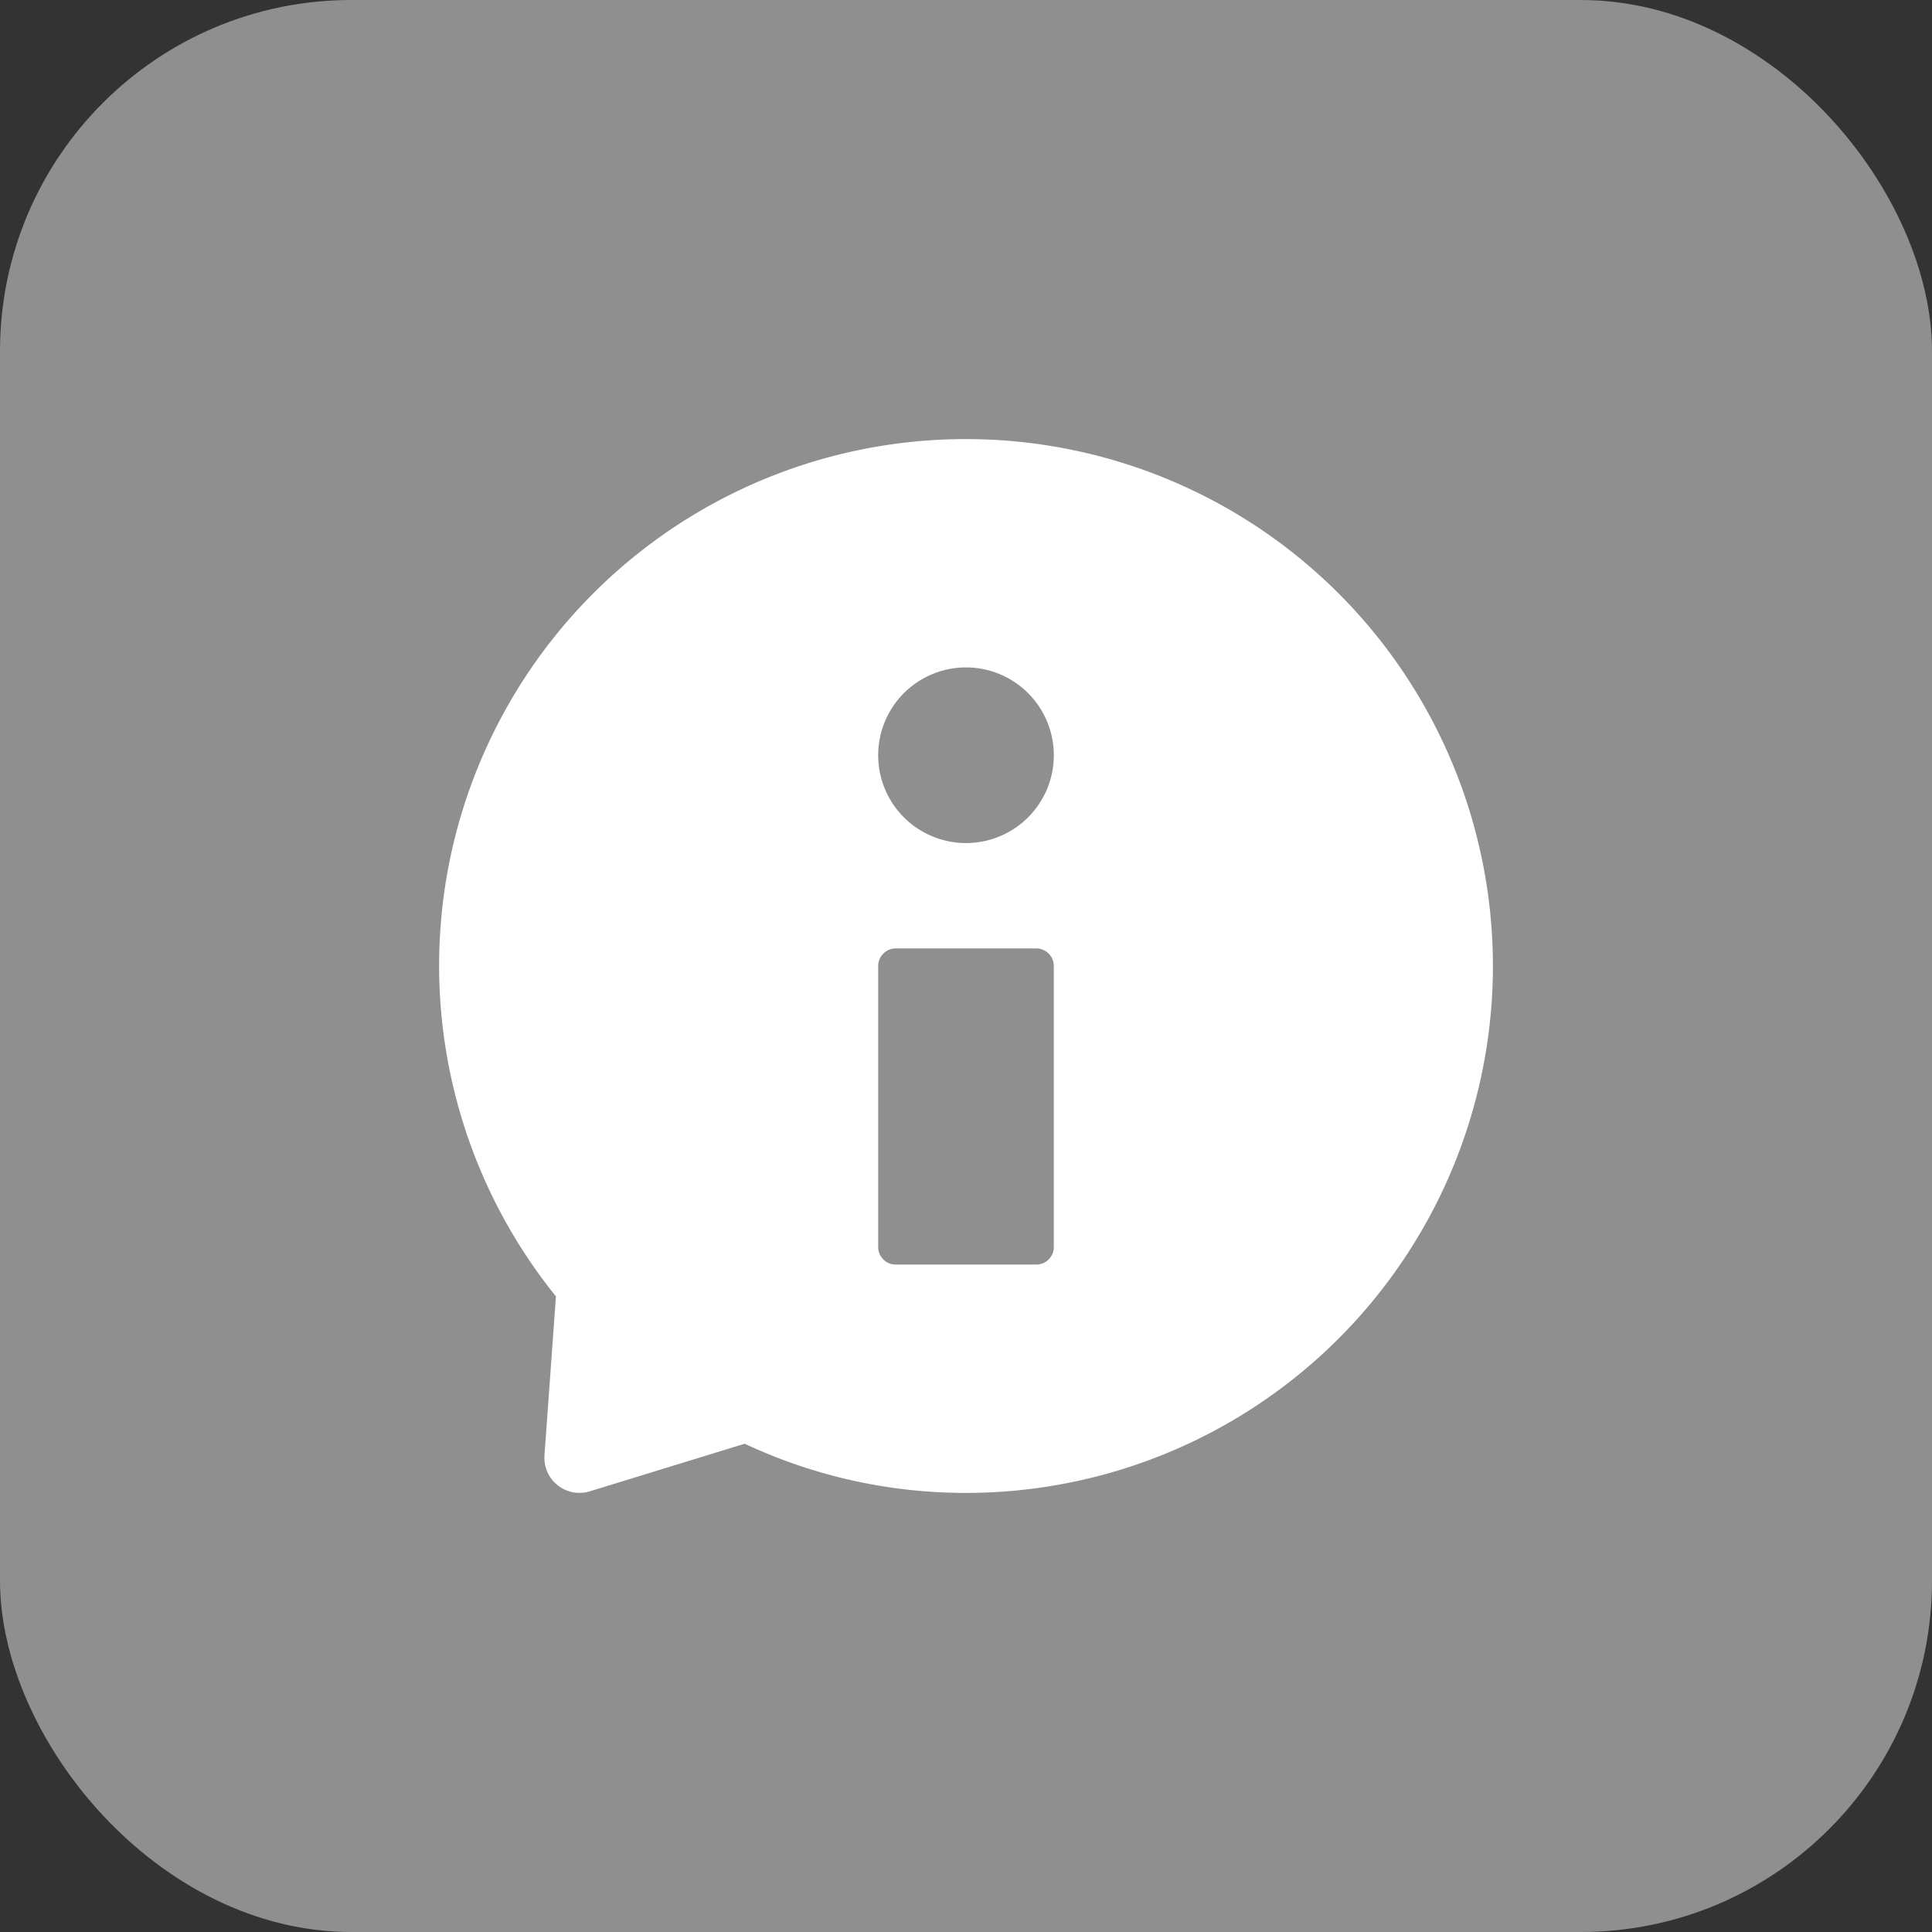 <svg id="Component_1_20" data-name="Component 1 – 20" xmlns="http://www.w3.org/2000/svg" xmlns:xlink="http://www.w3.org/1999/xlink" width="44" height="44" viewBox="0 0 44 44">
 
  <rect x="0" y="0" width="44" height="44" fill="#333333" stroke="none"/>
 
  <rect id="Rectangle_1449" data-name="Rectangle 1449" width="44" height="44" rx="8" fill="#8f8f8f"/>
  <g id="Mask_Group_301" data-name="Mask Group 301" transform="translate(-284.5 8)" clip-path="url(#clip-path)">
    <g id="svgexport-6_74_" data-name="svgexport-6 (74)" transform="translate(293.7 1.2)">
      <g id="information_chat">
        <path id="Path_2334" data-name="Path 2334" d="M12.8.8A11.992,11.992,0,0,0,3.461,20.324L3.2,23.943a.8.8,0,0,0,1.033.821L7.76,23.68A11.851,11.851,0,0,0,12.8,24.8a12,12,0,1,0,0-24Zm2,18.4a.4.4,0,0,1-.4.4H11.2a.4.4,0,0,1-.4-.4V12.8a.4.4,0,0,1,.4-.4h3.2a.4.4,0,0,1,.4.4Zm-2-9.2a2,2,0,1,1,2-2A2,2,0,0,1,12.8,10Z" fill="#fff"/>
      </g>
    </g>
  </g>
</svg>
